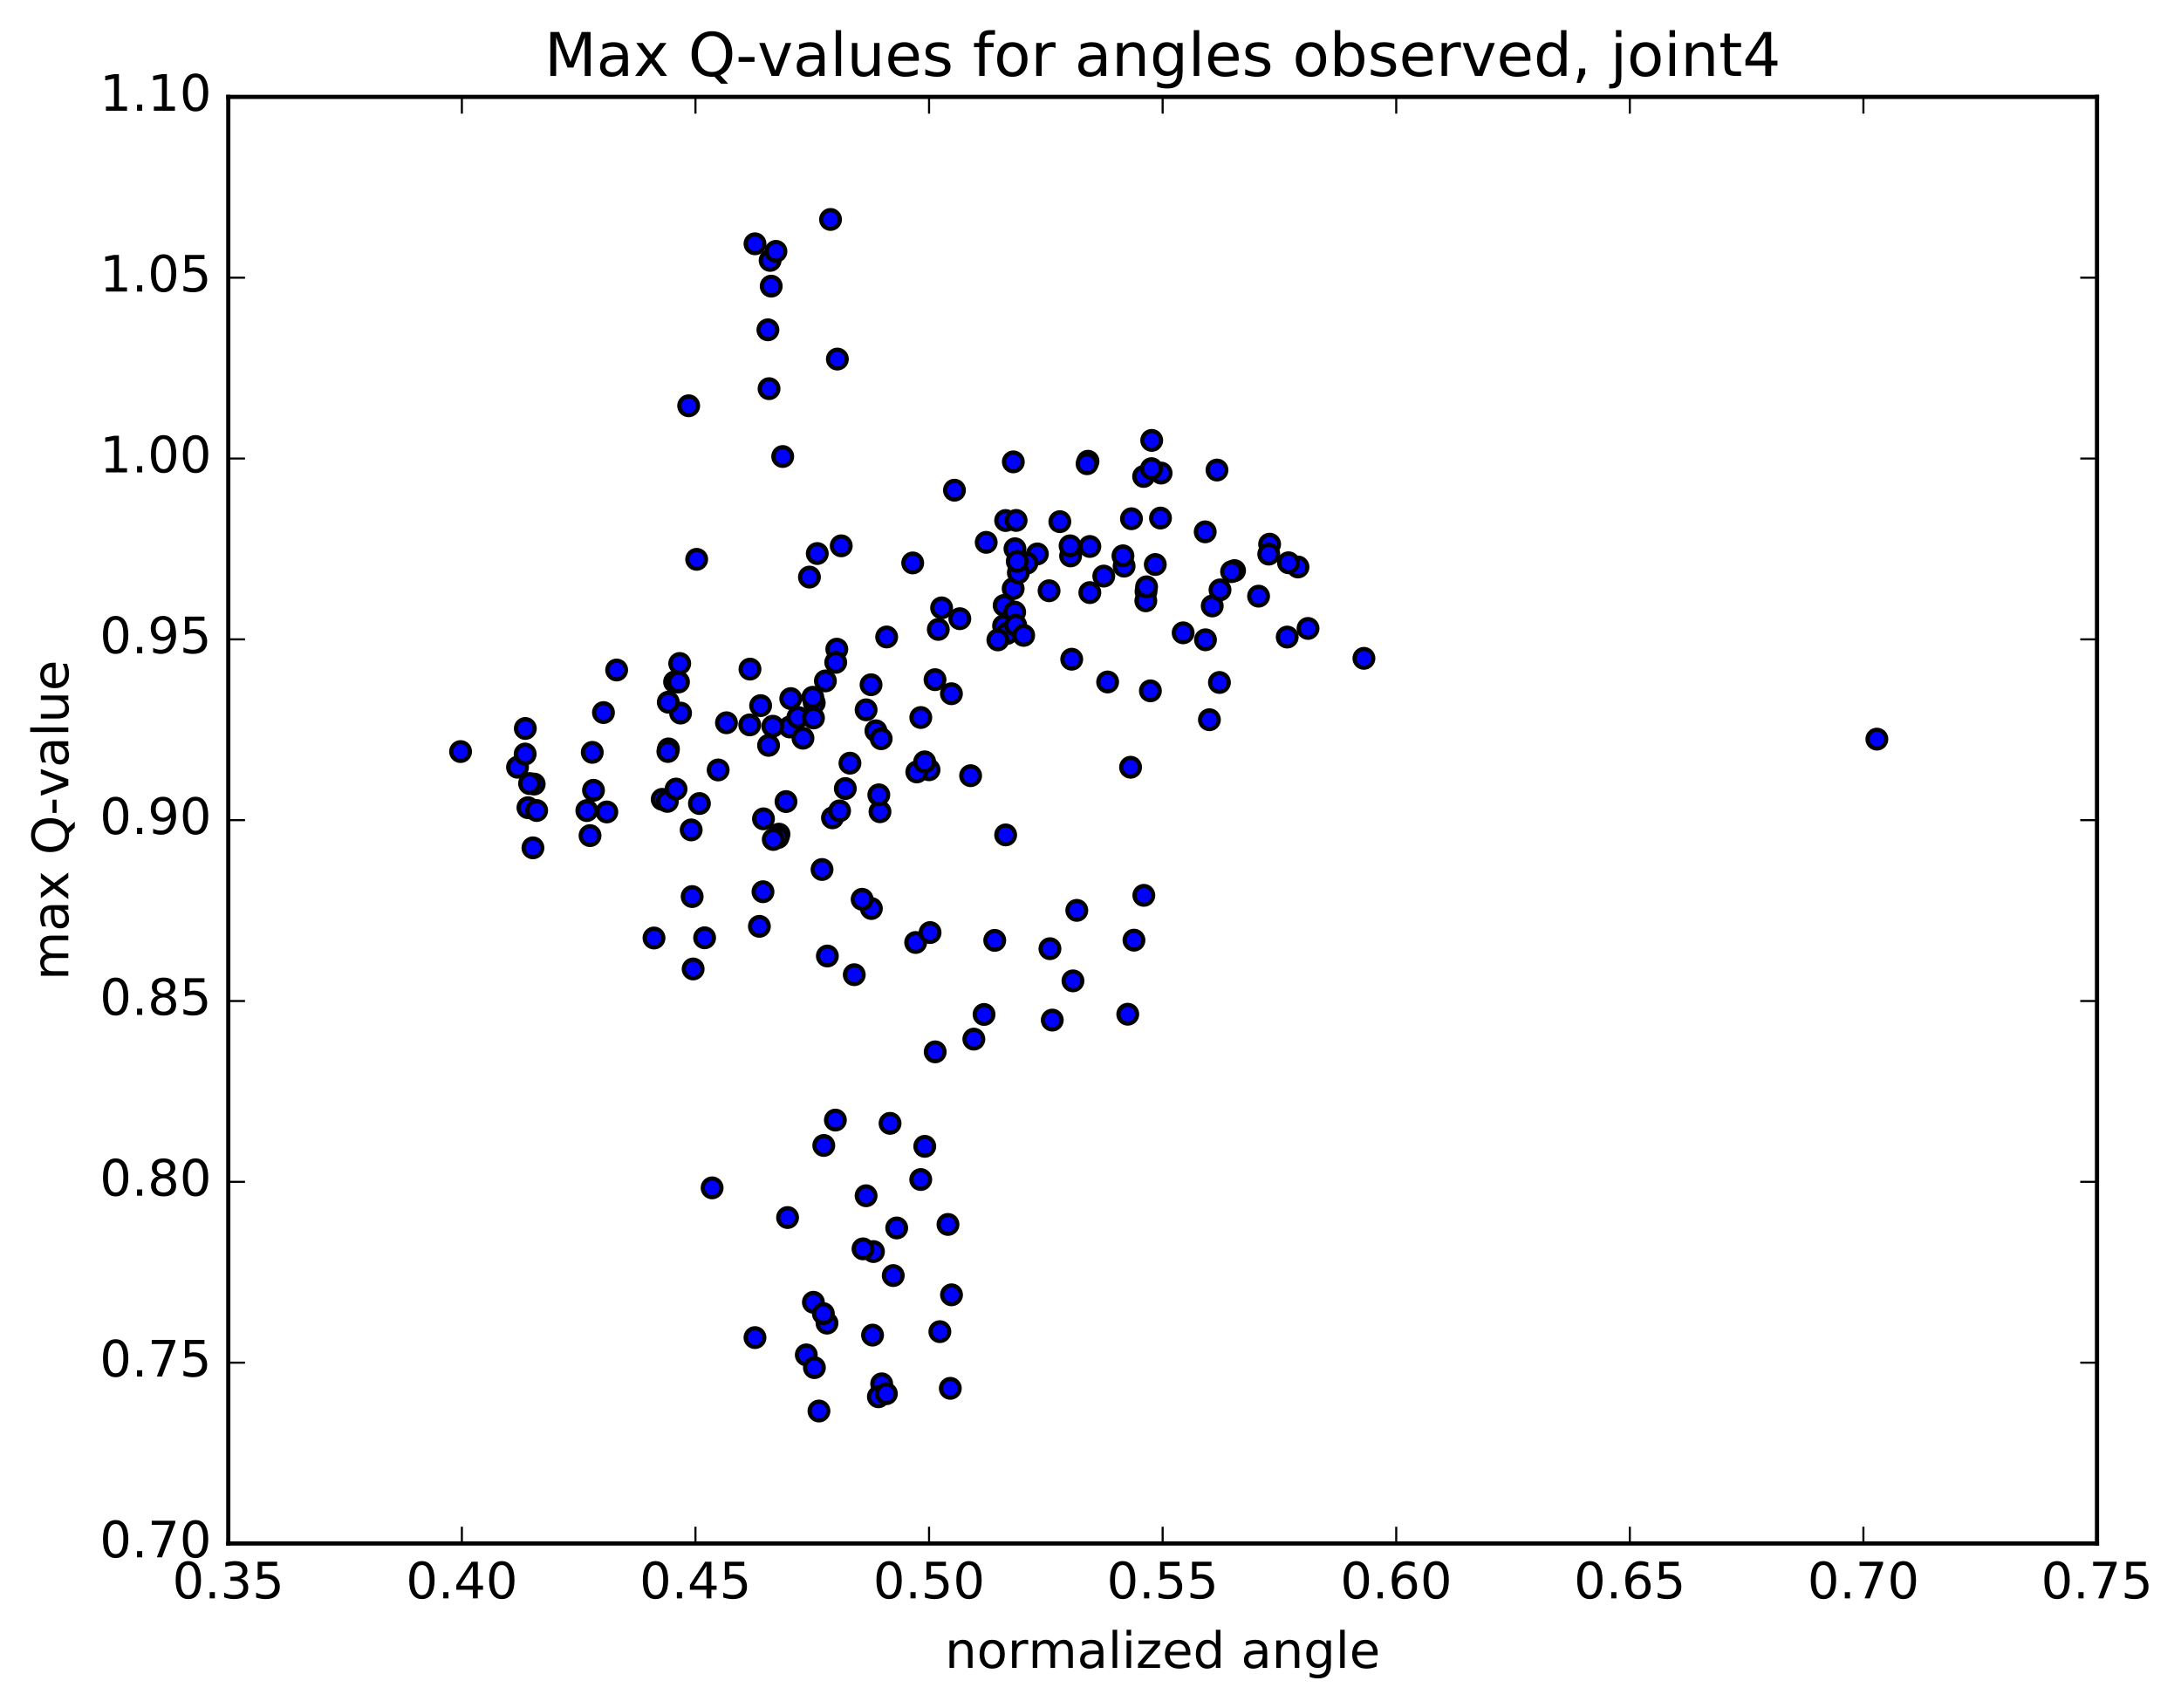 <?xml version="1.0" encoding="utf-8" standalone="no"?>
<!DOCTYPE svg PUBLIC "-//W3C//DTD SVG 1.1//EN"
  "http://www.w3.org/Graphics/SVG/1.1/DTD/svg11.dtd">
<!-- Created with matplotlib (http://matplotlib.org/) -->
<svg height="408pt" version="1.1" viewBox="0 0 521 408" width="521pt" xmlns="http://www.w3.org/2000/svg" xmlns:xlink="http://www.w3.org/1999/xlink">
 <defs>
  <style type="text/css">
*{stroke-linecap:butt;stroke-linejoin:round;stroke-miterlimit:100000;}
  </style>
 </defs>
 <g id="figure_1">
  <g id="patch_1">
   <path d="M 0 408.169 
L 521.492 408.169 
L 521.492 0 
L 0 0 
z
" style="fill:#ffffff;"/>
  </g>
  <g id="axes_1">
   <g id="patch_2">
    <path d="M 54.532 368.742 
L 500.933 368.742 
L 500.933 23.142 
L 54.532 23.142 
z
" style="fill:#ffffff;"/>
   </g>
   <g id="PathCollection_1">
    <defs>
     <path d="M 0 2.236 
C 0.593 2.236 1.162 2 1.581 1.581 
C 2 1.162 2.236 0.593 2.236 0 
C 2.236 -0.593 2 -1.162 1.581 -1.581 
C 1.162 -2 0.593 -2.236 0 -2.236 
C -0.593 -2.236 -1.162 -2 -1.581 -1.581 
C -2 -1.162 -2.236 -0.593 -2.236 0 
C -2.236 0.593 -2 1.162 -1.581 1.581 
C -1.162 2 -0.593 2.236 0 2.236 
z
" id="med950ad8e9" style="stroke:#000000;"/>
    </defs>
    <g clip-path="url(#p9d98bd0dd0)">
     <use style="fill:#0000ff;stroke:#000000;" x="448.35" xlink:href="#med950ad8e9" y="176.579"/>
     <use style="fill:#0000ff;stroke:#000000;" x="221.934" xlink:href="#med950ad8e9" y="183.896"/>
     <use style="fill:#0000ff;stroke:#000000;" x="224.142" xlink:href="#med950ad8e9" y="150.368"/>
     <use style="fill:#0000ff;stroke:#000000;" x="239.738" xlink:href="#med950ad8e9" y="149.507"/>
     <use style="fill:#0000ff;stroke:#000000;" x="239.866" xlink:href="#med950ad8e9" y="144.643"/>
     <use style="fill:#0000ff;stroke:#000000;" x="242.387" xlink:href="#med950ad8e9" y="146.231"/>
     <use style="fill:#0000ff;stroke:#000000;" x="256.014" xlink:href="#med950ad8e9" y="157.488"/>
     <use style="fill:#0000ff;stroke:#000000;" x="240.543" xlink:href="#med950ad8e9" y="151.347"/>
     <use style="fill:#0000ff;stroke:#000000;" x="238.375" xlink:href="#med950ad8e9" y="152.873"/>
     <use style="fill:#0000ff;stroke:#000000;" x="224.932" xlink:href="#med950ad8e9" y="145.22"/>
     <use style="fill:#0000ff;stroke:#000000;" x="242.631" xlink:href="#med950ad8e9" y="149.356"/>
     <use style="fill:#0000ff;stroke:#000000;" x="260.343" xlink:href="#med950ad8e9" y="141.571"/>
     <use style="fill:#0000ff;stroke:#000000;" x="273.763" xlink:href="#med950ad8e9" y="141.296"/>
     <use style="fill:#0000ff;stroke:#000000;" x="260.342" xlink:href="#med950ad8e9" y="130.552"/>
     <use style="fill:#0000ff;stroke:#000000;" x="273.714" xlink:href="#med950ad8e9" y="143.537"/>
     <use style="fill:#0000ff;stroke:#000000;" x="255.745" xlink:href="#med950ad8e9" y="132.813"/>
     <use style="fill:#0000ff;stroke:#000000;" x="240.228" xlink:href="#med950ad8e9" y="124.354"/>
     <use style="fill:#0000ff;stroke:#000000;" x="242.456" xlink:href="#med950ad8e9" y="131.097"/>
     <use style="fill:#0000ff;stroke:#000000;" x="255.625" xlink:href="#med950ad8e9" y="130.399"/>
     <use style="fill:#0000ff;stroke:#000000;" x="242.066" xlink:href="#med950ad8e9" y="110.34"/>
     <use style="fill:#0000ff;stroke:#000000;" x="259.897" xlink:href="#med950ad8e9" y="110.191"/>
     <use style="fill:#0000ff;stroke:#000000;" x="273.189" xlink:href="#med950ad8e9" y="113.823"/>
     <use style="fill:#0000ff;stroke:#000000;" x="259.677" xlink:href="#med950ad8e9" y="110.789"/>
     <use style="fill:#0000ff;stroke:#000000;" x="277.369" xlink:href="#med950ad8e9" y="113.021"/>
     <use style="fill:#0000ff;stroke:#000000;" x="290.716" xlink:href="#med950ad8e9" y="112.293"/>
     <use style="fill:#0000ff;stroke:#000000;" x="275.123" xlink:href="#med950ad8e9" y="105.211"/>
     <use style="fill:#0000ff;stroke:#000000;" x="275.068" xlink:href="#med950ad8e9" y="111.959"/>
     <use style="fill:#0000ff;stroke:#000000;" x="277.217" xlink:href="#med950ad8e9" y="123.764"/>
     <use style="fill:#0000ff;stroke:#000000;" x="294.91" xlink:href="#med950ad8e9" y="136.319"/>
     <use style="fill:#0000ff;stroke:#000000;" x="312.46" xlink:href="#med950ad8e9" y="150.136"/>
     <use style="fill:#0000ff;stroke:#000000;" x="325.815" xlink:href="#med950ad8e9" y="157.28"/>
     <use style="fill:#0000ff;stroke:#000000;" x="310.063" xlink:href="#med950ad8e9" y="135.453"/>
     <use style="fill:#0000ff;stroke:#000000;" x="307.8" xlink:href="#med950ad8e9" y="134.448"/>
     <use style="fill:#0000ff;stroke:#000000;" x="294.207" xlink:href="#med950ad8e9" y="136.565"/>
     <use style="fill:#0000ff;stroke:#000000;" x="307.49" xlink:href="#med950ad8e9" y="152.194"/>
     <use style="fill:#0000ff;stroke:#000000;" x="289.581" xlink:href="#med950ad8e9" y="144.766"/>
     <use style="fill:#0000ff;stroke:#000000;" x="273.896" xlink:href="#med950ad8e9" y="140.189"/>
     <use style="fill:#0000ff;stroke:#000000;" x="275.974" xlink:href="#med950ad8e9" y="134.861"/>
     <use style="fill:#0000ff;stroke:#000000;" x="291.439" xlink:href="#med950ad8e9" y="140.928"/>
     <use style="fill:#0000ff;stroke:#000000;" x="291.302" xlink:href="#med950ad8e9" y="163.042"/>
     <use style="fill:#0000ff;stroke:#000000;" x="288.907" xlink:href="#med950ad8e9" y="171.944"/>
     <use style="fill:#0000ff;stroke:#000000;" x="273.24" xlink:href="#med950ad8e9" y="213.902"/>
     <use style="fill:#0000ff;stroke:#000000;" x="270.882" xlink:href="#med950ad8e9" y="224.61"/>
     <use style="fill:#0000ff;stroke:#000000;" x="257.227" xlink:href="#med950ad8e9" y="217.489"/>
     <use style="fill:#0000ff;stroke:#000000;" x="274.807" xlink:href="#med950ad8e9" y="165.044"/>
     <use style="fill:#0000ff;stroke:#000000;" x="287.967" xlink:href="#med950ad8e9" y="152.847"/>
     <use style="fill:#0000ff;stroke:#000000;" x="270.075" xlink:href="#med950ad8e9" y="183.297"/>
     <use style="fill:#0000ff;stroke:#000000;" x="256.311" xlink:href="#med950ad8e9" y="234.33"/>
     <use style="fill:#0000ff;stroke:#000000;" x="269.4" xlink:href="#med950ad8e9" y="242.301"/>
     <use style="fill:#0000ff;stroke:#000000;" x="251.367" xlink:href="#med950ad8e9" y="243.701"/>
     <use style="fill:#0000ff;stroke:#000000;" x="237.624" xlink:href="#med950ad8e9" y="224.659"/>
     <use style="fill:#0000ff;stroke:#000000;" x="250.81" xlink:href="#med950ad8e9" y="226.647"/>
     <use style="fill:#0000ff;stroke:#000000;" x="235.072" xlink:href="#med950ad8e9" y="242.357"/>
     <use style="fill:#0000ff;stroke:#000000;" x="232.634" xlink:href="#med950ad8e9" y="248.25"/>
     <use style="fill:#0000ff;stroke:#000000;" x="218.735" xlink:href="#med950ad8e9" y="225.164"/>
     <use style="fill:#0000ff;stroke:#000000;" x="231.861" xlink:href="#med950ad8e9" y="185.313"/>
     <use style="fill:#0000ff;stroke:#000000;" x="218.027" xlink:href="#med950ad8e9" y="134.487"/>
     <use style="fill:#0000ff;stroke:#000000;" x="235.586" xlink:href="#med950ad8e9" y="129.567"/>
     <use style="fill:#0000ff;stroke:#000000;" x="253.176" xlink:href="#med950ad8e9" y="124.625"/>
     <use style="fill:#0000ff;stroke:#000000;" x="268.53" xlink:href="#med950ad8e9" y="135.253"/>
     <use style="fill:#0000ff;stroke:#000000;" x="268.255" xlink:href="#med950ad8e9" y="132.785"/>
     <use style="fill:#0000ff;stroke:#000000;" x="270.285" xlink:href="#med950ad8e9" y="123.928"/>
     <use style="fill:#0000ff;stroke:#000000;" x="287.902" xlink:href="#med950ad8e9" y="127.058"/>
     <use style="fill:#0000ff;stroke:#000000;" x="303.289" xlink:href="#med950ad8e9" y="130.003"/>
     <use style="fill:#0000ff;stroke:#000000;" x="303.081" xlink:href="#med950ad8e9" y="132.38"/>
     <use style="fill:#0000ff;stroke:#000000;" x="300.651" xlink:href="#med950ad8e9" y="142.425"/>
     <use style="fill:#0000ff;stroke:#000000;" x="282.633" xlink:href="#med950ad8e9" y="151.184"/>
     <use style="fill:#0000ff;stroke:#000000;" x="264.595" xlink:href="#med950ad8e9" y="162.925"/>
     <use style="fill:#0000ff;stroke:#000000;" x="250.604" xlink:href="#med950ad8e9" y="141.132"/>
     <use style="fill:#0000ff;stroke:#000000;" x="263.672" xlink:href="#med950ad8e9" y="137.628"/>
     <use style="fill:#0000ff;stroke:#000000;" x="247.81" xlink:href="#med950ad8e9" y="132.334"/>
     <use style="fill:#0000ff;stroke:#000000;" x="245.318" xlink:href="#med950ad8e9" y="134.531"/>
     <use style="fill:#0000ff;stroke:#000000;" x="227.278" xlink:href="#med950ad8e9" y="165.733"/>
     <use style="fill:#0000ff;stroke:#000000;" x="209.237" xlink:href="#med950ad8e9" y="174.591"/>
     <use style="fill:#0000ff;stroke:#000000;" x="193.36" xlink:href="#med950ad8e9" y="137.865"/>
     <use style="fill:#0000ff;stroke:#000000;" x="195.231" xlink:href="#med950ad8e9" y="132.242"/>
     <use style="fill:#0000ff;stroke:#000000;" x="210.498" xlink:href="#med950ad8e9" y="176.483"/>
     <use style="fill:#0000ff;stroke:#000000;" x="210.212" xlink:href="#med950ad8e9" y="193.925"/>
     <use style="fill:#0000ff;stroke:#000000;" x="209.93" xlink:href="#med950ad8e9" y="189.889"/>
     <use style="fill:#0000ff;stroke:#000000;" x="211.808" xlink:href="#med950ad8e9" y="152.173"/>
     <use style="fill:#0000ff;stroke:#000000;" x="229.287" xlink:href="#med950ad8e9" y="147.807"/>
     <use style="fill:#0000ff;stroke:#000000;" x="244.54" xlink:href="#med950ad8e9" y="151.798"/>
     <use style="fill:#0000ff;stroke:#000000;" x="242.027" xlink:href="#med950ad8e9" y="140.626"/>
     <use style="fill:#0000ff;stroke:#000000;" x="228.004" xlink:href="#med950ad8e9" y="117.111"/>
     <use style="fill:#0000ff;stroke:#000000;" x="243.268" xlink:href="#med950ad8e9" y="136.84"/>
     <use style="fill:#0000ff;stroke:#000000;" x="243.002" xlink:href="#med950ad8e9" y="134.108"/>
     <use style="fill:#0000ff;stroke:#000000;" x="242.73" xlink:href="#med950ad8e9" y="124.33"/>
     <use style="fill:#0000ff;stroke:#000000;" x="240.232" xlink:href="#med950ad8e9" y="199.461"/>
     <use style="fill:#0000ff;stroke:#000000;" x="222.177" xlink:href="#med950ad8e9" y="222.793"/>
     <use style="fill:#0000ff;stroke:#000000;" x="208.155" xlink:href="#med950ad8e9" y="217.048"/>
     <use style="fill:#0000ff;stroke:#000000;" x="223.4" xlink:href="#med950ad8e9" y="251.293"/>
     <use style="fill:#0000ff;stroke:#000000;" x="220.909" xlink:href="#med950ad8e9" y="273.862"/>
     <use style="fill:#0000ff;stroke:#000000;" x="206.893" xlink:href="#med950ad8e9" y="285.672"/>
     <use style="fill:#0000ff;stroke:#000000;" x="219.946" xlink:href="#med950ad8e9" y="281.79"/>
     <use style="fill:#0000ff;stroke:#000000;" x="204.066" xlink:href="#med950ad8e9" y="232.859"/>
     <use style="fill:#0000ff;stroke:#000000;" x="205.95" xlink:href="#med950ad8e9" y="214.845"/>
     <use style="fill:#0000ff;stroke:#000000;" x="219.004" xlink:href="#med950ad8e9" y="184.419"/>
     <use style="fill:#0000ff;stroke:#000000;" x="200.958" xlink:href="#med950ad8e9" y="130.401"/>
     <use style="fill:#0000ff;stroke:#000000;" x="186.975" xlink:href="#med950ad8e9" y="109.063"/>
     <use style="fill:#0000ff;stroke:#000000;" x="200.033" xlink:href="#med950ad8e9" y="85.783"/>
     <use style="fill:#0000ff;stroke:#000000;" x="184.228" xlink:href="#med950ad8e9" y="68.363"/>
     <use style="fill:#0000ff;stroke:#000000;" x="183.971" xlink:href="#med950ad8e9" y="62.21"/>
     <use style="fill:#0000ff;stroke:#000000;" x="183.714" xlink:href="#med950ad8e9" y="92.856"/>
     <use style="fill:#0000ff;stroke:#000000;" x="183.441" xlink:href="#med950ad8e9" y="78.792"/>
     <use style="fill:#0000ff;stroke:#000000;" x="185.357" xlink:href="#med950ad8e9" y="60.051"/>
     <use style="fill:#0000ff;stroke:#000000;" x="198.399" xlink:href="#med950ad8e9" y="52.429"/>
     <use style="fill:#0000ff;stroke:#000000;" x="180.355" xlink:href="#med950ad8e9" y="58.242"/>
     <use style="fill:#0000ff;stroke:#000000;" x="164.51" xlink:href="#med950ad8e9" y="96.94"/>
     <use style="fill:#0000ff;stroke:#000000;" x="166.426" xlink:href="#med950ad8e9" y="133.624"/>
     <use style="fill:#0000ff;stroke:#000000;" x="181.698" xlink:href="#med950ad8e9" y="168.577"/>
     <use style="fill:#0000ff;stroke:#000000;" x="183.597" xlink:href="#med950ad8e9" y="178.069"/>
     <use style="fill:#0000ff;stroke:#000000;" x="198.862" xlink:href="#med950ad8e9" y="195.385"/>
     <use style="fill:#0000ff;stroke:#000000;" x="196.37" xlink:href="#med950ad8e9" y="207.725"/>
     <use style="fill:#0000ff;stroke:#000000;" x="182.38" xlink:href="#med950ad8e9" y="195.623"/>
     <use style="fill:#0000ff;stroke:#000000;" x="197.642" xlink:href="#med950ad8e9" y="228.395"/>
     <use style="fill:#0000ff;stroke:#000000;" x="199.558" xlink:href="#med950ad8e9" y="267.593"/>
     <use style="fill:#0000ff;stroke:#000000;" x="212.618" xlink:href="#med950ad8e9" y="268.372"/>
     <use style="fill:#0000ff;stroke:#000000;" x="196.785" xlink:href="#med950ad8e9" y="273.652"/>
     <use style="fill:#0000ff;stroke:#000000;" x="194.304" xlink:href="#med950ad8e9" y="311.119"/>
     <use style="fill:#0000ff;stroke:#000000;" x="180.354" xlink:href="#med950ad8e9" y="319.557"/>
     <use style="fill:#0000ff;stroke:#000000;" x="195.634" xlink:href="#med950ad8e9" y="337.096"/>
     <use style="fill:#0000ff;stroke:#000000;" x="197.553" xlink:href="#med950ad8e9" y="316.1"/>
     <use style="fill:#0000ff;stroke:#000000;" x="210.616" xlink:href="#med950ad8e9" y="330.599"/>
     <use style="fill:#0000ff;stroke:#000000;" x="196.687" xlink:href="#med950ad8e9" y="313.827"/>
     <use style="fill:#0000ff;stroke:#000000;" x="214.207" xlink:href="#med950ad8e9" y="293.362"/>
     <use style="fill:#0000ff;stroke:#000000;" x="227.301" xlink:href="#med950ad8e9" y="309.336"/>
     <use style="fill:#0000ff;stroke:#000000;" x="213.38" xlink:href="#med950ad8e9" y="304.735"/>
     <use style="fill:#0000ff;stroke:#000000;" x="226.455" xlink:href="#med950ad8e9" y="292.522"/>
     <use style="fill:#0000ff;stroke:#000000;" x="208.435" xlink:href="#med950ad8e9" y="318.963"/>
     <use style="fill:#0000ff;stroke:#000000;" x="192.609" xlink:href="#med950ad8e9" y="323.686"/>
     <use style="fill:#0000ff;stroke:#000000;" x="194.546" xlink:href="#med950ad8e9" y="326.729"/>
     <use style="fill:#0000ff;stroke:#000000;" x="209.83" xlink:href="#med950ad8e9" y="333.69"/>
     <use style="fill:#0000ff;stroke:#000000;" x="211.741" xlink:href="#med950ad8e9" y="332.957"/>
     <use style="fill:#0000ff;stroke:#000000;" x="227.013" xlink:href="#med950ad8e9" y="331.679"/>
     <use style="fill:#0000ff;stroke:#000000;" x="224.515" xlink:href="#med950ad8e9" y="318.137"/>
     <use style="fill:#0000ff;stroke:#000000;" x="208.654" xlink:href="#med950ad8e9" y="299.003"/>
     <use style="fill:#0000ff;stroke:#000000;" x="206.156" xlink:href="#med950ad8e9" y="298.356"/>
     <use style="fill:#0000ff;stroke:#000000;" x="188.135" xlink:href="#med950ad8e9" y="290.873"/>
     <use style="fill:#0000ff;stroke:#000000;" x="170.113" xlink:href="#med950ad8e9" y="283.784"/>
     <use style="fill:#0000ff;stroke:#000000;" x="156.233" xlink:href="#med950ad8e9" y="224.092"/>
     <use style="fill:#0000ff;stroke:#000000;" x="171.554" xlink:href="#med950ad8e9" y="183.945"/>
     <use style="fill:#0000ff;stroke:#000000;" x="173.54" xlink:href="#med950ad8e9" y="172.671"/>
     <use style="fill:#0000ff;stroke:#000000;" x="188.893" xlink:href="#med950ad8e9" y="166.893"/>
     <use style="fill:#0000ff;stroke:#000000;" x="188.665" xlink:href="#med950ad8e9" y="173.68"/>
     <use style="fill:#0000ff;stroke:#000000;" x="190.592" xlink:href="#med950ad8e9" y="171.374"/>
     <use style="fill:#0000ff;stroke:#000000;" x="208.077" xlink:href="#med950ad8e9" y="163.587"/>
     <use style="fill:#0000ff;stroke:#000000;" x="223.359" xlink:href="#med950ad8e9" y="162.375"/>
     <use style="fill:#0000ff;stroke:#000000;" x="220.878" xlink:href="#med950ad8e9" y="182.007"/>
     <use style="fill:#0000ff;stroke:#000000;" x="206.896" xlink:href="#med950ad8e9" y="169.579"/>
     <use style="fill:#0000ff;stroke:#000000;" x="219.958" xlink:href="#med950ad8e9" y="171.416"/>
     <use style="fill:#0000ff;stroke:#000000;" x="201.932" xlink:href="#med950ad8e9" y="188.387"/>
     <use style="fill:#0000ff;stroke:#000000;" x="186.088" xlink:href="#med950ad8e9" y="199.286"/>
     <use style="fill:#0000ff;stroke:#000000;" x="185.837" xlink:href="#med950ad8e9" y="200.092"/>
     <use style="fill:#0000ff;stroke:#000000;" x="187.759" xlink:href="#med950ad8e9" y="191.499"/>
     <use style="fill:#0000ff;stroke:#000000;" x="203.038" xlink:href="#med950ad8e9" y="182.323"/>
     <use style="fill:#0000ff;stroke:#000000;" x="200.561" xlink:href="#med950ad8e9" y="193.723"/>
     <use style="fill:#0000ff;stroke:#000000;" x="184.719" xlink:href="#med950ad8e9" y="200.551"/>
     <use style="fill:#0000ff;stroke:#000000;" x="182.264" xlink:href="#med950ad8e9" y="213.038"/>
     <use style="fill:#0000ff;stroke:#000000;" x="168.32" xlink:href="#med950ad8e9" y="224.042"/>
     <use style="fill:#0000ff;stroke:#000000;" x="181.404" xlink:href="#med950ad8e9" y="221.307"/>
     <use style="fill:#0000ff;stroke:#000000;" x="165.581" xlink:href="#med950ad8e9" y="231.488"/>
     <use style="fill:#0000ff;stroke:#000000;" x="165.345" xlink:href="#med950ad8e9" y="214.191"/>
     <use style="fill:#0000ff;stroke:#000000;" x="165.109" xlink:href="#med950ad8e9" y="198.27"/>
     <use style="fill:#0000ff;stroke:#000000;" x="167.08" xlink:href="#med950ad8e9" y="191.968"/>
     <use style="fill:#0000ff;stroke:#000000;" x="184.607" xlink:href="#med950ad8e9" y="173.501"/>
     <use style="fill:#0000ff;stroke:#000000;" x="199.899" xlink:href="#med950ad8e9" y="155.09"/>
     <use style="fill:#0000ff;stroke:#000000;" x="199.64" xlink:href="#med950ad8e9" y="158.242"/>
     <use style="fill:#0000ff;stroke:#000000;" x="197.169" xlink:href="#med950ad8e9" y="162.678"/>
     <use style="fill:#0000ff;stroke:#000000;" x="179.155" xlink:href="#med950ad8e9" y="159.853"/>
     <use style="fill:#0000ff;stroke:#000000;" x="161.146" xlink:href="#med950ad8e9" y="162.914"/>
     <use style="fill:#0000ff;stroke:#000000;" x="147.306" xlink:href="#med950ad8e9" y="160.067"/>
     <use style="fill:#0000ff;stroke:#000000;" x="162.574" xlink:href="#med950ad8e9" y="170.358"/>
     <use style="fill:#0000ff;stroke:#000000;" x="162.372" xlink:href="#med950ad8e9" y="158.506"/>
     <use style="fill:#0000ff;stroke:#000000;" x="162.079" xlink:href="#med950ad8e9" y="162.933"/>
     <use style="fill:#0000ff;stroke:#000000;" x="159.681" xlink:href="#med950ad8e9" y="178.92"/>
     <use style="fill:#0000ff;stroke:#000000;" x="141.775" xlink:href="#med950ad8e9" y="188.805"/>
     <use style="fill:#0000ff;stroke:#000000;" x="126.116" xlink:href="#med950ad8e9" y="192.957"/>
     <use style="fill:#0000ff;stroke:#000000;" x="128.199" xlink:href="#med950ad8e9" y="193.635"/>
     <use style="fill:#0000ff;stroke:#000000;" x="141.485" xlink:href="#med950ad8e9" y="179.741"/>
     <use style="fill:#0000ff;stroke:#000000;" x="123.628" xlink:href="#med950ad8e9" y="183.296"/>
     <use style="fill:#0000ff;stroke:#000000;" x="110.022" xlink:href="#med950ad8e9" y="179.552"/>
     <use style="fill:#0000ff;stroke:#000000;" x="125.49" xlink:href="#med950ad8e9" y="174.032"/>
     <use style="fill:#0000ff;stroke:#000000;" x="125.452" xlink:href="#med950ad8e9" y="180.141"/>
     <use style="fill:#0000ff;stroke:#000000;" x="127.608" xlink:href="#med950ad8e9" y="187.316"/>
     <use style="fill:#0000ff;stroke:#000000;" x="140.95" xlink:href="#med950ad8e9" y="199.631"/>
     <use style="fill:#0000ff;stroke:#000000;" x="127.311" xlink:href="#med950ad8e9" y="202.551"/>
     <use style="fill:#0000ff;stroke:#000000;" x="144.96" xlink:href="#med950ad8e9" y="193.977"/>
     <use style="fill:#0000ff;stroke:#000000;" x="158.187" xlink:href="#med950ad8e9" y="190.961"/>
     <use style="fill:#0000ff;stroke:#000000;" x="140.183" xlink:href="#med950ad8e9" y="193.65"/>
     <use style="fill:#0000ff;stroke:#000000;" x="126.504" xlink:href="#med950ad8e9" y="187.194"/>
     <use style="fill:#0000ff;stroke:#000000;" x="144.155" xlink:href="#med950ad8e9" y="170.237"/>
     <use style="fill:#0000ff;stroke:#000000;" x="159.641" xlink:href="#med950ad8e9" y="167.756"/>
     <use style="fill:#0000ff;stroke:#000000;" x="159.544" xlink:href="#med950ad8e9" y="179.538"/>
     <use style="fill:#0000ff;stroke:#000000;" x="159.421" xlink:href="#med950ad8e9" y="191.452"/>
     <use style="fill:#0000ff;stroke:#000000;" x="161.496" xlink:href="#med950ad8e9" y="188.511"/>
     <use style="fill:#0000ff;stroke:#000000;" x="179.099" xlink:href="#med950ad8e9" y="173.18"/>
     <use style="fill:#0000ff;stroke:#000000;" x="194.507" xlink:href="#med950ad8e9" y="167.909"/>
     <use style="fill:#0000ff;stroke:#000000;" x="194.322" xlink:href="#med950ad8e9" y="171.525"/>
     <use style="fill:#0000ff;stroke:#000000;" x="194.163" xlink:href="#med950ad8e9" y="166.579"/>
     <use style="fill:#0000ff;stroke:#000000;" x="191.814" xlink:href="#med950ad8e9" y="176.356"/>
    </g>
   </g>
   <g id="patch_3">
    <path d="M 500.933 368.742 
L 500.933 23.142 
" style="fill:none;stroke:#000000;stroke-linecap:square;stroke-linejoin:miter;"/>
   </g>
   <g id="patch_4">
    <path d="M 54.532 368.742 
L 54.532 23.142 
" style="fill:none;stroke:#000000;stroke-linecap:square;stroke-linejoin:miter;"/>
   </g>
   <g id="patch_5">
    <path d="M 54.532 368.742 
L 500.933 368.742 
" style="fill:none;stroke:#000000;stroke-linecap:square;stroke-linejoin:miter;"/>
   </g>
   <g id="patch_6">
    <path d="M 54.532 23.142 
L 500.933 23.142 
" style="fill:none;stroke:#000000;stroke-linecap:square;stroke-linejoin:miter;"/>
   </g>
   <g id="matplotlib.axis_1">
    <g id="xtick_1">
     <g id="line2d_1">
      <defs>
       <path d="M 0 0 
L 0 -4 
" id="me1b57982c1" style="stroke:#000000;stroke-width:0.5;"/>
      </defs>
      <g>
       <use style="stroke:#000000;stroke-width:0.5;" x="54.532" xlink:href="#me1b57982c1" y="368.742"/>
      </g>
     </g>
     <g id="line2d_2">
      <defs>
       <path d="M 0 0 
L 0 4 
" id="m0a08b65f7c" style="stroke:#000000;stroke-width:0.5;"/>
      </defs>
      <g>
       <use style="stroke:#000000;stroke-width:0.5;" x="54.532" xlink:href="#m0a08b65f7c" y="23.142"/>
      </g>
     </g>
     <g id="text_1">
      <!-- 0.35 -->
      <defs>
       <path d="M 10.797 72.906 
L 49.516 72.906 
L 49.516 64.594 
L 19.828 64.594 
L 19.828 46.734 
Q 21.969 47.469 24.109 47.828 
Q 26.266 48.188 28.422 48.188 
Q 40.625 48.188 47.75 41.5 
Q 54.891 34.812 54.891 23.391 
Q 54.891 11.625 47.562 5.094 
Q 40.234 -1.422 26.906 -1.422 
Q 22.312 -1.422 17.547 -0.641 
Q 12.797 0.141 7.719 1.703 
L 7.719 11.625 
Q 12.109 9.234 16.797 8.062 
Q 21.484 6.891 26.703 6.891 
Q 35.156 6.891 40.078 11.328 
Q 45.016 15.766 45.016 23.391 
Q 45.016 31 40.078 35.438 
Q 35.156 39.891 26.703 39.891 
Q 22.75 39.891 18.812 39.016 
Q 14.891 38.141 10.797 36.281 
z
" id="BitstreamVeraSans-Roman-35"/>
       <path d="M 10.688 12.406 
L 21 12.406 
L 21 0 
L 10.688 0 
z
" id="BitstreamVeraSans-Roman-2e"/>
       <path d="M 31.781 66.406 
Q 24.172 66.406 20.328 58.906 
Q 16.5 51.422 16.5 36.375 
Q 16.5 21.391 20.328 13.891 
Q 24.172 6.391 31.781 6.391 
Q 39.453 6.391 43.281 13.891 
Q 47.125 21.391 47.125 36.375 
Q 47.125 51.422 43.281 58.906 
Q 39.453 66.406 31.781 66.406 
M 31.781 74.219 
Q 44.047 74.219 50.516 64.516 
Q 56.984 54.828 56.984 36.375 
Q 56.984 17.969 50.516 8.266 
Q 44.047 -1.422 31.781 -1.422 
Q 19.531 -1.422 13.062 8.266 
Q 6.594 17.969 6.594 36.375 
Q 6.594 54.828 13.062 64.516 
Q 19.531 74.219 31.781 74.219 
" id="BitstreamVeraSans-Roman-30"/>
       <path d="M 40.578 39.312 
Q 47.656 37.797 51.625 33 
Q 55.609 28.219 55.609 21.188 
Q 55.609 10.406 48.188 4.484 
Q 40.766 -1.422 27.094 -1.422 
Q 22.516 -1.422 17.656 -0.516 
Q 12.797 0.391 7.625 2.203 
L 7.625 11.719 
Q 11.719 9.328 16.594 8.109 
Q 21.484 6.891 26.812 6.891 
Q 36.078 6.891 40.938 10.547 
Q 45.797 14.203 45.797 21.188 
Q 45.797 27.641 41.281 31.266 
Q 36.766 34.906 28.719 34.906 
L 20.219 34.906 
L 20.219 43.016 
L 29.109 43.016 
Q 36.375 43.016 40.234 45.922 
Q 44.094 48.828 44.094 54.297 
Q 44.094 59.906 40.109 62.906 
Q 36.141 65.922 28.719 65.922 
Q 24.656 65.922 20.016 65.031 
Q 15.375 64.156 9.812 62.312 
L 9.812 71.094 
Q 15.438 72.656 20.344 73.438 
Q 25.25 74.219 29.594 74.219 
Q 40.828 74.219 47.359 69.109 
Q 53.906 64.016 53.906 55.328 
Q 53.906 49.266 50.438 45.094 
Q 46.969 40.922 40.578 39.312 
" id="BitstreamVeraSans-Roman-33"/>
      </defs>
      <g transform="translate(41.173 381.86)scale(0.12 -0.12)">
       <use xlink:href="#BitstreamVeraSans-Roman-30"/>
       <use x="63.623" xlink:href="#BitstreamVeraSans-Roman-2e"/>
       <use x="95.41" xlink:href="#BitstreamVeraSans-Roman-33"/>
       <use x="159.033" xlink:href="#BitstreamVeraSans-Roman-35"/>
      </g>
     </g>
    </g>
    <g id="xtick_2">
     <g id="line2d_3">
      <g>
       <use style="stroke:#000000;stroke-width:0.5;" x="110.332" xlink:href="#me1b57982c1" y="368.742"/>
      </g>
     </g>
     <g id="line2d_4">
      <g>
       <use style="stroke:#000000;stroke-width:0.5;" x="110.332" xlink:href="#m0a08b65f7c" y="23.142"/>
      </g>
     </g>
     <g id="text_2">
      <!-- 0.40 -->
      <defs>
       <path d="M 37.797 64.312 
L 12.891 25.391 
L 37.797 25.391 
z
M 35.203 72.906 
L 47.609 72.906 
L 47.609 25.391 
L 58.016 25.391 
L 58.016 17.188 
L 47.609 17.188 
L 47.609 0 
L 37.797 0 
L 37.797 17.188 
L 4.891 17.188 
L 4.891 26.703 
z
" id="BitstreamVeraSans-Roman-34"/>
      </defs>
      <g transform="translate(96.973 381.86)scale(0.12 -0.12)">
       <use xlink:href="#BitstreamVeraSans-Roman-30"/>
       <use x="63.623" xlink:href="#BitstreamVeraSans-Roman-2e"/>
       <use x="95.41" xlink:href="#BitstreamVeraSans-Roman-34"/>
       <use x="159.033" xlink:href="#BitstreamVeraSans-Roman-30"/>
      </g>
     </g>
    </g>
    <g id="xtick_3">
     <g id="line2d_5">
      <g>
       <use style="stroke:#000000;stroke-width:0.5;" x="166.132" xlink:href="#me1b57982c1" y="368.742"/>
      </g>
     </g>
     <g id="line2d_6">
      <g>
       <use style="stroke:#000000;stroke-width:0.5;" x="166.132" xlink:href="#m0a08b65f7c" y="23.142"/>
      </g>
     </g>
     <g id="text_3">
      <!-- 0.45 -->
      <g transform="translate(152.773 381.86)scale(0.12 -0.12)">
       <use xlink:href="#BitstreamVeraSans-Roman-30"/>
       <use x="63.623" xlink:href="#BitstreamVeraSans-Roman-2e"/>
       <use x="95.41" xlink:href="#BitstreamVeraSans-Roman-34"/>
       <use x="159.033" xlink:href="#BitstreamVeraSans-Roman-35"/>
      </g>
     </g>
    </g>
    <g id="xtick_4">
     <g id="line2d_7">
      <g>
       <use style="stroke:#000000;stroke-width:0.5;" x="221.933" xlink:href="#me1b57982c1" y="368.742"/>
      </g>
     </g>
     <g id="line2d_8">
      <g>
       <use style="stroke:#000000;stroke-width:0.5;" x="221.933" xlink:href="#m0a08b65f7c" y="23.142"/>
      </g>
     </g>
     <g id="text_4">
      <!-- 0.50 -->
      <g transform="translate(208.573 381.86)scale(0.12 -0.12)">
       <use xlink:href="#BitstreamVeraSans-Roman-30"/>
       <use x="63.623" xlink:href="#BitstreamVeraSans-Roman-2e"/>
       <use x="95.41" xlink:href="#BitstreamVeraSans-Roman-35"/>
       <use x="159.033" xlink:href="#BitstreamVeraSans-Roman-30"/>
      </g>
     </g>
    </g>
    <g id="xtick_5">
     <g id="line2d_9">
      <g>
       <use style="stroke:#000000;stroke-width:0.5;" x="277.733" xlink:href="#me1b57982c1" y="368.742"/>
      </g>
     </g>
     <g id="line2d_10">
      <g>
       <use style="stroke:#000000;stroke-width:0.5;" x="277.733" xlink:href="#m0a08b65f7c" y="23.142"/>
      </g>
     </g>
     <g id="text_5">
      <!-- 0.55 -->
      <g transform="translate(264.373 381.86)scale(0.12 -0.12)">
       <use xlink:href="#BitstreamVeraSans-Roman-30"/>
       <use x="63.623" xlink:href="#BitstreamVeraSans-Roman-2e"/>
       <use x="95.41" xlink:href="#BitstreamVeraSans-Roman-35"/>
       <use x="159.033" xlink:href="#BitstreamVeraSans-Roman-35"/>
      </g>
     </g>
    </g>
    <g id="xtick_6">
     <g id="line2d_11">
      <g>
       <use style="stroke:#000000;stroke-width:0.5;" x="333.533" xlink:href="#me1b57982c1" y="368.742"/>
      </g>
     </g>
     <g id="line2d_12">
      <g>
       <use style="stroke:#000000;stroke-width:0.5;" x="333.533" xlink:href="#m0a08b65f7c" y="23.142"/>
      </g>
     </g>
     <g id="text_6">
      <!-- 0.60 -->
      <defs>
       <path d="M 33.016 40.375 
Q 26.375 40.375 22.484 35.828 
Q 18.609 31.297 18.609 23.391 
Q 18.609 15.531 22.484 10.953 
Q 26.375 6.391 33.016 6.391 
Q 39.656 6.391 43.531 10.953 
Q 47.406 15.531 47.406 23.391 
Q 47.406 31.297 43.531 35.828 
Q 39.656 40.375 33.016 40.375 
M 52.594 71.297 
L 52.594 62.312 
Q 48.875 64.062 45.094 64.984 
Q 41.312 65.922 37.594 65.922 
Q 27.828 65.922 22.672 59.328 
Q 17.531 52.734 16.797 39.406 
Q 19.672 43.656 24.016 45.922 
Q 28.375 48.188 33.594 48.188 
Q 44.578 48.188 50.953 41.516 
Q 57.328 34.859 57.328 23.391 
Q 57.328 12.156 50.688 5.359 
Q 44.047 -1.422 33.016 -1.422 
Q 20.359 -1.422 13.672 8.266 
Q 6.984 17.969 6.984 36.375 
Q 6.984 53.656 15.188 63.938 
Q 23.391 74.219 37.203 74.219 
Q 40.922 74.219 44.703 73.484 
Q 48.484 72.75 52.594 71.297 
" id="BitstreamVeraSans-Roman-36"/>
      </defs>
      <g transform="translate(320.173 381.86)scale(0.12 -0.12)">
       <use xlink:href="#BitstreamVeraSans-Roman-30"/>
       <use x="63.623" xlink:href="#BitstreamVeraSans-Roman-2e"/>
       <use x="95.41" xlink:href="#BitstreamVeraSans-Roman-36"/>
       <use x="159.033" xlink:href="#BitstreamVeraSans-Roman-30"/>
      </g>
     </g>
    </g>
    <g id="xtick_7">
     <g id="line2d_13">
      <g>
       <use style="stroke:#000000;stroke-width:0.5;" x="389.332" xlink:href="#me1b57982c1" y="368.742"/>
      </g>
     </g>
     <g id="line2d_14">
      <g>
       <use style="stroke:#000000;stroke-width:0.5;" x="389.332" xlink:href="#m0a08b65f7c" y="23.142"/>
      </g>
     </g>
     <g id="text_7">
      <!-- 0.65 -->
      <g transform="translate(375.973 381.86)scale(0.12 -0.12)">
       <use xlink:href="#BitstreamVeraSans-Roman-30"/>
       <use x="63.623" xlink:href="#BitstreamVeraSans-Roman-2e"/>
       <use x="95.41" xlink:href="#BitstreamVeraSans-Roman-36"/>
       <use x="159.033" xlink:href="#BitstreamVeraSans-Roman-35"/>
      </g>
     </g>
    </g>
    <g id="xtick_8">
     <g id="line2d_15">
      <g>
       <use style="stroke:#000000;stroke-width:0.5;" x="445.132" xlink:href="#me1b57982c1" y="368.742"/>
      </g>
     </g>
     <g id="line2d_16">
      <g>
       <use style="stroke:#000000;stroke-width:0.5;" x="445.132" xlink:href="#m0a08b65f7c" y="23.142"/>
      </g>
     </g>
     <g id="text_8">
      <!-- 0.70 -->
      <defs>
       <path d="M 8.203 72.906 
L 55.078 72.906 
L 55.078 68.703 
L 28.609 0 
L 18.312 0 
L 43.219 64.594 
L 8.203 64.594 
z
" id="BitstreamVeraSans-Roman-37"/>
      </defs>
      <g transform="translate(431.773 381.86)scale(0.12 -0.12)">
       <use xlink:href="#BitstreamVeraSans-Roman-30"/>
       <use x="63.623" xlink:href="#BitstreamVeraSans-Roman-2e"/>
       <use x="95.41" xlink:href="#BitstreamVeraSans-Roman-37"/>
       <use x="159.033" xlink:href="#BitstreamVeraSans-Roman-30"/>
      </g>
     </g>
    </g>
    <g id="xtick_9">
     <g id="line2d_17">
      <g>
       <use style="stroke:#000000;stroke-width:0.5;" x="500.933" xlink:href="#me1b57982c1" y="368.742"/>
      </g>
     </g>
     <g id="line2d_18">
      <g>
       <use style="stroke:#000000;stroke-width:0.5;" x="500.933" xlink:href="#m0a08b65f7c" y="23.142"/>
      </g>
     </g>
     <g id="text_9">
      <!-- 0.75 -->
      <g transform="translate(487.573 381.86)scale(0.12 -0.12)">
       <use xlink:href="#BitstreamVeraSans-Roman-30"/>
       <use x="63.623" xlink:href="#BitstreamVeraSans-Roman-2e"/>
       <use x="95.41" xlink:href="#BitstreamVeraSans-Roman-37"/>
       <use x="159.033" xlink:href="#BitstreamVeraSans-Roman-35"/>
      </g>
     </g>
    </g>
    <g id="text_10">
     <!-- normalized angle -->
     <defs>
      <path d="M 45.406 46.391 
L 45.406 75.984 
L 54.391 75.984 
L 54.391 0 
L 45.406 0 
L 45.406 8.203 
Q 42.578 3.328 38.25 0.953 
Q 33.938 -1.422 27.875 -1.422 
Q 17.969 -1.422 11.734 6.484 
Q 5.516 14.406 5.516 27.297 
Q 5.516 40.188 11.734 48.094 
Q 17.969 56 27.875 56 
Q 33.938 56 38.25 53.625 
Q 42.578 51.266 45.406 46.391 
M 14.797 27.297 
Q 14.797 17.391 18.875 11.75 
Q 22.953 6.109 30.078 6.109 
Q 37.203 6.109 41.297 11.75 
Q 45.406 17.391 45.406 27.297 
Q 45.406 37.203 41.297 42.844 
Q 37.203 48.484 30.078 48.484 
Q 22.953 48.484 18.875 42.844 
Q 14.797 37.203 14.797 27.297 
" id="BitstreamVeraSans-Roman-64"/>
      <path id="BitstreamVeraSans-Roman-20"/>
      <path d="M 52 44.188 
Q 55.375 50.25 60.062 53.125 
Q 64.75 56 71.094 56 
Q 79.641 56 84.281 50.016 
Q 88.922 44.047 88.922 33.016 
L 88.922 0 
L 79.891 0 
L 79.891 32.719 
Q 79.891 40.578 77.094 44.375 
Q 74.312 48.188 68.609 48.188 
Q 61.625 48.188 57.562 43.547 
Q 53.516 38.922 53.516 30.906 
L 53.516 0 
L 44.484 0 
L 44.484 32.719 
Q 44.484 40.625 41.703 44.406 
Q 38.922 48.188 33.109 48.188 
Q 26.219 48.188 22.156 43.531 
Q 18.109 38.875 18.109 30.906 
L 18.109 0 
L 9.078 0 
L 9.078 54.688 
L 18.109 54.688 
L 18.109 46.188 
Q 21.188 51.219 25.484 53.609 
Q 29.781 56 35.688 56 
Q 41.656 56 45.828 52.969 
Q 50 49.953 52 44.188 
" id="BitstreamVeraSans-Roman-6d"/>
      <path d="M 56.203 29.594 
L 56.203 25.203 
L 14.891 25.203 
Q 15.484 15.922 20.484 11.062 
Q 25.484 6.203 34.422 6.203 
Q 39.594 6.203 44.453 7.469 
Q 49.312 8.734 54.109 11.281 
L 54.109 2.781 
Q 49.266 0.734 44.188 -0.344 
Q 39.109 -1.422 33.891 -1.422 
Q 20.797 -1.422 13.156 6.188 
Q 5.516 13.812 5.516 26.812 
Q 5.516 40.234 12.766 48.109 
Q 20.016 56 32.328 56 
Q 43.359 56 49.781 48.891 
Q 56.203 41.797 56.203 29.594 
M 47.219 32.234 
Q 47.125 39.594 43.094 43.984 
Q 39.062 48.391 32.422 48.391 
Q 24.906 48.391 20.391 44.141 
Q 15.875 39.891 15.188 32.172 
z
" id="BitstreamVeraSans-Roman-65"/>
      <path d="M 5.516 54.688 
L 48.188 54.688 
L 48.188 46.484 
L 14.406 7.172 
L 48.188 7.172 
L 48.188 0 
L 4.297 0 
L 4.297 8.203 
L 38.094 47.516 
L 5.516 47.516 
z
" id="BitstreamVeraSans-Roman-7a"/>
      <path d="M 45.406 27.984 
Q 45.406 37.75 41.375 43.109 
Q 37.359 48.484 30.078 48.484 
Q 22.859 48.484 18.828 43.109 
Q 14.797 37.75 14.797 27.984 
Q 14.797 18.266 18.828 12.891 
Q 22.859 7.516 30.078 7.516 
Q 37.359 7.516 41.375 12.891 
Q 45.406 18.266 45.406 27.984 
M 54.391 6.781 
Q 54.391 -7.172 48.188 -13.984 
Q 42 -20.797 29.203 -20.797 
Q 24.469 -20.797 20.266 -20.094 
Q 16.062 -19.391 12.109 -17.922 
L 12.109 -9.188 
Q 16.062 -11.328 19.922 -12.344 
Q 23.781 -13.375 27.781 -13.375 
Q 36.625 -13.375 41.016 -8.766 
Q 45.406 -4.156 45.406 5.172 
L 45.406 9.625 
Q 42.625 4.781 38.281 2.391 
Q 33.938 0 27.875 0 
Q 17.828 0 11.672 7.656 
Q 5.516 15.328 5.516 27.984 
Q 5.516 40.672 11.672 48.328 
Q 17.828 56 27.875 56 
Q 33.938 56 38.281 53.609 
Q 42.625 51.219 45.406 46.391 
L 45.406 54.688 
L 54.391 54.688 
z
" id="BitstreamVeraSans-Roman-67"/>
      <path d="M 34.281 27.484 
Q 23.391 27.484 19.188 25 
Q 14.984 22.516 14.984 16.5 
Q 14.984 11.719 18.141 8.906 
Q 21.297 6.109 26.703 6.109 
Q 34.188 6.109 38.703 11.406 
Q 43.219 16.703 43.219 25.484 
L 43.219 27.484 
z
M 52.203 31.203 
L 52.203 0 
L 43.219 0 
L 43.219 8.297 
Q 40.141 3.328 35.547 0.953 
Q 30.953 -1.422 24.312 -1.422 
Q 15.922 -1.422 10.953 3.297 
Q 6 8.016 6 15.922 
Q 6 25.141 12.172 29.828 
Q 18.359 34.516 30.609 34.516 
L 43.219 34.516 
L 43.219 35.406 
Q 43.219 41.609 39.141 45 
Q 35.062 48.391 27.688 48.391 
Q 23 48.391 18.547 47.266 
Q 14.109 46.141 10.016 43.891 
L 10.016 52.203 
Q 14.938 54.109 19.578 55.047 
Q 24.219 56 28.609 56 
Q 40.484 56 46.344 49.844 
Q 52.203 43.703 52.203 31.203 
" id="BitstreamVeraSans-Roman-61"/>
      <path d="M 54.891 33.016 
L 54.891 0 
L 45.906 0 
L 45.906 32.719 
Q 45.906 40.484 42.875 44.328 
Q 39.844 48.188 33.797 48.188 
Q 26.516 48.188 22.312 43.547 
Q 18.109 38.922 18.109 30.906 
L 18.109 0 
L 9.078 0 
L 9.078 54.688 
L 18.109 54.688 
L 18.109 46.188 
Q 21.344 51.125 25.703 53.562 
Q 30.078 56 35.797 56 
Q 45.219 56 50.047 50.172 
Q 54.891 44.344 54.891 33.016 
" id="BitstreamVeraSans-Roman-6e"/>
      <path d="M 30.609 48.391 
Q 23.391 48.391 19.188 42.75 
Q 14.984 37.109 14.984 27.297 
Q 14.984 17.484 19.156 11.844 
Q 23.344 6.203 30.609 6.203 
Q 37.797 6.203 41.984 11.859 
Q 46.188 17.531 46.188 27.297 
Q 46.188 37.016 41.984 42.703 
Q 37.797 48.391 30.609 48.391 
M 30.609 56 
Q 42.328 56 49.016 48.375 
Q 55.719 40.766 55.719 27.297 
Q 55.719 13.875 49.016 6.219 
Q 42.328 -1.422 30.609 -1.422 
Q 18.844 -1.422 12.172 6.219 
Q 5.516 13.875 5.516 27.297 
Q 5.516 40.766 12.172 48.375 
Q 18.844 56 30.609 56 
" id="BitstreamVeraSans-Roman-6f"/>
      <path d="M 9.422 75.984 
L 18.406 75.984 
L 18.406 0 
L 9.422 0 
z
" id="BitstreamVeraSans-Roman-6c"/>
      <path d="M 9.422 54.688 
L 18.406 54.688 
L 18.406 0 
L 9.422 0 
z
M 9.422 75.984 
L 18.406 75.984 
L 18.406 64.594 
L 9.422 64.594 
z
" id="BitstreamVeraSans-Roman-69"/>
      <path d="M 41.109 46.297 
Q 39.594 47.172 37.812 47.578 
Q 36.031 48 33.891 48 
Q 26.266 48 22.188 43.047 
Q 18.109 38.094 18.109 28.812 
L 18.109 0 
L 9.078 0 
L 9.078 54.688 
L 18.109 54.688 
L 18.109 46.188 
Q 20.953 51.172 25.484 53.578 
Q 30.031 56 36.531 56 
Q 37.453 56 38.578 55.875 
Q 39.703 55.766 41.062 55.516 
z
" id="BitstreamVeraSans-Roman-72"/>
     </defs>
     <g transform="translate(225.734 398.474)scale(0.12 -0.12)">
      <use xlink:href="#BitstreamVeraSans-Roman-6e"/>
      <use x="63.379" xlink:href="#BitstreamVeraSans-Roman-6f"/>
      <use x="124.561" xlink:href="#BitstreamVeraSans-Roman-72"/>
      <use x="165.658" xlink:href="#BitstreamVeraSans-Roman-6d"/>
      <use x="263.07" xlink:href="#BitstreamVeraSans-Roman-61"/>
      <use x="324.35" xlink:href="#BitstreamVeraSans-Roman-6c"/>
      <use x="352.133" xlink:href="#BitstreamVeraSans-Roman-69"/>
      <use x="379.916" xlink:href="#BitstreamVeraSans-Roman-7a"/>
      <use x="432.406" xlink:href="#BitstreamVeraSans-Roman-65"/>
      <use x="493.93" xlink:href="#BitstreamVeraSans-Roman-64"/>
      <use x="557.406" xlink:href="#BitstreamVeraSans-Roman-20"/>
      <use x="589.193" xlink:href="#BitstreamVeraSans-Roman-61"/>
      <use x="650.473" xlink:href="#BitstreamVeraSans-Roman-6e"/>
      <use x="713.852" xlink:href="#BitstreamVeraSans-Roman-67"/>
      <use x="777.328" xlink:href="#BitstreamVeraSans-Roman-6c"/>
      <use x="805.111" xlink:href="#BitstreamVeraSans-Roman-65"/>
     </g>
    </g>
   </g>
   <g id="matplotlib.axis_2">
    <g id="ytick_1">
     <g id="line2d_19">
      <defs>
       <path d="M 0 0 
L 4 0 
" id="mefa3b390d9" style="stroke:#000000;stroke-width:0.5;"/>
      </defs>
      <g>
       <use style="stroke:#000000;stroke-width:0.5;" x="54.532" xlink:href="#mefa3b390d9" y="368.742"/>
      </g>
     </g>
     <g id="line2d_20">
      <defs>
       <path d="M 0 0 
L -4 0 
" id="mbf631109b2" style="stroke:#000000;stroke-width:0.5;"/>
      </defs>
      <g>
       <use style="stroke:#000000;stroke-width:0.5;" x="500.933" xlink:href="#mbf631109b2" y="368.742"/>
      </g>
     </g>
     <g id="text_11">
      <!-- 0.70 -->
      <g transform="translate(23.814 372.053)scale(0.12 -0.12)">
       <use xlink:href="#BitstreamVeraSans-Roman-30"/>
       <use x="63.623" xlink:href="#BitstreamVeraSans-Roman-2e"/>
       <use x="95.41" xlink:href="#BitstreamVeraSans-Roman-37"/>
       <use x="159.033" xlink:href="#BitstreamVeraSans-Roman-30"/>
      </g>
     </g>
    </g>
    <g id="ytick_2">
     <g id="line2d_21">
      <g>
       <use style="stroke:#000000;stroke-width:0.5;" x="54.532" xlink:href="#mefa3b390d9" y="325.542"/>
      </g>
     </g>
     <g id="line2d_22">
      <g>
       <use style="stroke:#000000;stroke-width:0.5;" x="500.933" xlink:href="#mbf631109b2" y="325.542"/>
      </g>
     </g>
     <g id="text_12">
      <!-- 0.75 -->
      <g transform="translate(23.814 328.853)scale(0.12 -0.12)">
       <use xlink:href="#BitstreamVeraSans-Roman-30"/>
       <use x="63.623" xlink:href="#BitstreamVeraSans-Roman-2e"/>
       <use x="95.41" xlink:href="#BitstreamVeraSans-Roman-37"/>
       <use x="159.033" xlink:href="#BitstreamVeraSans-Roman-35"/>
      </g>
     </g>
    </g>
    <g id="ytick_3">
     <g id="line2d_23">
      <g>
       <use style="stroke:#000000;stroke-width:0.5;" x="54.532" xlink:href="#mefa3b390d9" y="282.342"/>
      </g>
     </g>
     <g id="line2d_24">
      <g>
       <use style="stroke:#000000;stroke-width:0.5;" x="500.933" xlink:href="#mbf631109b2" y="282.342"/>
      </g>
     </g>
     <g id="text_13">
      <!-- 0.80 -->
      <defs>
       <path d="M 31.781 34.625 
Q 24.75 34.625 20.719 30.859 
Q 16.703 27.094 16.703 20.516 
Q 16.703 13.922 20.719 10.156 
Q 24.75 6.391 31.781 6.391 
Q 38.812 6.391 42.859 10.172 
Q 46.922 13.969 46.922 20.516 
Q 46.922 27.094 42.891 30.859 
Q 38.875 34.625 31.781 34.625 
M 21.922 38.812 
Q 15.578 40.375 12.031 44.719 
Q 8.5 49.078 8.5 55.328 
Q 8.5 64.062 14.719 69.141 
Q 20.953 74.219 31.781 74.219 
Q 42.672 74.219 48.875 69.141 
Q 55.078 64.062 55.078 55.328 
Q 55.078 49.078 51.531 44.719 
Q 48 40.375 41.703 38.812 
Q 48.828 37.156 52.797 32.312 
Q 56.781 27.484 56.781 20.516 
Q 56.781 9.906 50.312 4.234 
Q 43.844 -1.422 31.781 -1.422 
Q 19.734 -1.422 13.25 4.234 
Q 6.781 9.906 6.781 20.516 
Q 6.781 27.484 10.781 32.312 
Q 14.797 37.156 21.922 38.812 
M 18.312 54.391 
Q 18.312 48.734 21.844 45.562 
Q 25.391 42.391 31.781 42.391 
Q 38.141 42.391 41.719 45.562 
Q 45.312 48.734 45.312 54.391 
Q 45.312 60.062 41.719 63.234 
Q 38.141 66.406 31.781 66.406 
Q 25.391 66.406 21.844 63.234 
Q 18.312 60.062 18.312 54.391 
" id="BitstreamVeraSans-Roman-38"/>
      </defs>
      <g transform="translate(23.814 285.653)scale(0.12 -0.12)">
       <use xlink:href="#BitstreamVeraSans-Roman-30"/>
       <use x="63.623" xlink:href="#BitstreamVeraSans-Roman-2e"/>
       <use x="95.41" xlink:href="#BitstreamVeraSans-Roman-38"/>
       <use x="159.033" xlink:href="#BitstreamVeraSans-Roman-30"/>
      </g>
     </g>
    </g>
    <g id="ytick_4">
     <g id="line2d_25">
      <g>
       <use style="stroke:#000000;stroke-width:0.5;" x="54.532" xlink:href="#mefa3b390d9" y="239.142"/>
      </g>
     </g>
     <g id="line2d_26">
      <g>
       <use style="stroke:#000000;stroke-width:0.5;" x="500.933" xlink:href="#mbf631109b2" y="239.142"/>
      </g>
     </g>
     <g id="text_14">
      <!-- 0.85 -->
      <g transform="translate(23.814 242.453)scale(0.12 -0.12)">
       <use xlink:href="#BitstreamVeraSans-Roman-30"/>
       <use x="63.623" xlink:href="#BitstreamVeraSans-Roman-2e"/>
       <use x="95.41" xlink:href="#BitstreamVeraSans-Roman-38"/>
       <use x="159.033" xlink:href="#BitstreamVeraSans-Roman-35"/>
      </g>
     </g>
    </g>
    <g id="ytick_5">
     <g id="line2d_27">
      <g>
       <use style="stroke:#000000;stroke-width:0.5;" x="54.532" xlink:href="#mefa3b390d9" y="195.942"/>
      </g>
     </g>
     <g id="line2d_28">
      <g>
       <use style="stroke:#000000;stroke-width:0.5;" x="500.933" xlink:href="#mbf631109b2" y="195.942"/>
      </g>
     </g>
     <g id="text_15">
      <!-- 0.90 -->
      <defs>
       <path d="M 10.984 1.516 
L 10.984 10.5 
Q 14.703 8.734 18.5 7.812 
Q 22.312 6.891 25.984 6.891 
Q 35.75 6.891 40.891 13.453 
Q 46.047 20.016 46.781 33.406 
Q 43.953 29.203 39.594 26.953 
Q 35.25 24.703 29.984 24.703 
Q 19.047 24.703 12.672 31.312 
Q 6.297 37.938 6.297 49.422 
Q 6.297 60.641 12.938 67.422 
Q 19.578 74.219 30.609 74.219 
Q 43.266 74.219 49.922 64.516 
Q 56.594 54.828 56.594 36.375 
Q 56.594 19.141 48.406 8.859 
Q 40.234 -1.422 26.422 -1.422 
Q 22.703 -1.422 18.891 -0.688 
Q 15.094 0.047 10.984 1.516 
M 30.609 32.422 
Q 37.25 32.422 41.125 36.953 
Q 45.016 41.5 45.016 49.422 
Q 45.016 57.281 41.125 61.844 
Q 37.25 66.406 30.609 66.406 
Q 23.969 66.406 20.094 61.844 
Q 16.219 57.281 16.219 49.422 
Q 16.219 41.5 20.094 36.953 
Q 23.969 32.422 30.609 32.422 
" id="BitstreamVeraSans-Roman-39"/>
      </defs>
      <g transform="translate(23.814 199.253)scale(0.12 -0.12)">
       <use xlink:href="#BitstreamVeraSans-Roman-30"/>
       <use x="63.623" xlink:href="#BitstreamVeraSans-Roman-2e"/>
       <use x="95.41" xlink:href="#BitstreamVeraSans-Roman-39"/>
       <use x="159.033" xlink:href="#BitstreamVeraSans-Roman-30"/>
      </g>
     </g>
    </g>
    <g id="ytick_6">
     <g id="line2d_29">
      <g>
       <use style="stroke:#000000;stroke-width:0.5;" x="54.532" xlink:href="#mefa3b390d9" y="152.742"/>
      </g>
     </g>
     <g id="line2d_30">
      <g>
       <use style="stroke:#000000;stroke-width:0.5;" x="500.933" xlink:href="#mbf631109b2" y="152.742"/>
      </g>
     </g>
     <g id="text_16">
      <!-- 0.95 -->
      <g transform="translate(23.814 156.053)scale(0.12 -0.12)">
       <use xlink:href="#BitstreamVeraSans-Roman-30"/>
       <use x="63.623" xlink:href="#BitstreamVeraSans-Roman-2e"/>
       <use x="95.41" xlink:href="#BitstreamVeraSans-Roman-39"/>
       <use x="159.033" xlink:href="#BitstreamVeraSans-Roman-35"/>
      </g>
     </g>
    </g>
    <g id="ytick_7">
     <g id="line2d_31">
      <g>
       <use style="stroke:#000000;stroke-width:0.5;" x="54.532" xlink:href="#mefa3b390d9" y="109.542"/>
      </g>
     </g>
     <g id="line2d_32">
      <g>
       <use style="stroke:#000000;stroke-width:0.5;" x="500.933" xlink:href="#mbf631109b2" y="109.542"/>
      </g>
     </g>
     <g id="text_17">
      <!-- 1.00 -->
      <defs>
       <path d="M 12.406 8.297 
L 28.516 8.297 
L 28.516 63.922 
L 10.984 60.406 
L 10.984 69.391 
L 28.422 72.906 
L 38.281 72.906 
L 38.281 8.297 
L 54.391 8.297 
L 54.391 0 
L 12.406 0 
z
" id="BitstreamVeraSans-Roman-31"/>
      </defs>
      <g transform="translate(23.814 112.853)scale(0.12 -0.12)">
       <use xlink:href="#BitstreamVeraSans-Roman-31"/>
       <use x="63.623" xlink:href="#BitstreamVeraSans-Roman-2e"/>
       <use x="95.41" xlink:href="#BitstreamVeraSans-Roman-30"/>
       <use x="159.033" xlink:href="#BitstreamVeraSans-Roman-30"/>
      </g>
     </g>
    </g>
    <g id="ytick_8">
     <g id="line2d_33">
      <g>
       <use style="stroke:#000000;stroke-width:0.5;" x="54.532" xlink:href="#mefa3b390d9" y="66.342"/>
      </g>
     </g>
     <g id="line2d_34">
      <g>
       <use style="stroke:#000000;stroke-width:0.5;" x="500.933" xlink:href="#mbf631109b2" y="66.342"/>
      </g>
     </g>
     <g id="text_18">
      <!-- 1.05 -->
      <g transform="translate(23.814 69.653)scale(0.12 -0.12)">
       <use xlink:href="#BitstreamVeraSans-Roman-31"/>
       <use x="63.623" xlink:href="#BitstreamVeraSans-Roman-2e"/>
       <use x="95.41" xlink:href="#BitstreamVeraSans-Roman-30"/>
       <use x="159.033" xlink:href="#BitstreamVeraSans-Roman-35"/>
      </g>
     </g>
    </g>
    <g id="ytick_9">
     <g id="line2d_35">
      <g>
       <use style="stroke:#000000;stroke-width:0.5;" x="54.532" xlink:href="#mefa3b390d9" y="23.142"/>
      </g>
     </g>
     <g id="line2d_36">
      <g>
       <use style="stroke:#000000;stroke-width:0.5;" x="500.933" xlink:href="#mbf631109b2" y="23.142"/>
      </g>
     </g>
     <g id="text_19">
      <!-- 1.10 -->
      <g transform="translate(23.814 26.453)scale(0.12 -0.12)">
       <use xlink:href="#BitstreamVeraSans-Roman-31"/>
       <use x="63.623" xlink:href="#BitstreamVeraSans-Roman-2e"/>
       <use x="95.41" xlink:href="#BitstreamVeraSans-Roman-31"/>
       <use x="159.033" xlink:href="#BitstreamVeraSans-Roman-30"/>
      </g>
     </g>
    </g>
    <g id="text_20">
     <!-- max Q-value -->
     <defs>
      <path d="M 2.984 54.688 
L 12.5 54.688 
L 29.594 8.797 
L 46.688 54.688 
L 56.203 54.688 
L 35.688 0 
L 23.484 0 
z
" id="BitstreamVeraSans-Roman-76"/>
      <path d="M 4.891 31.391 
L 31.203 31.391 
L 31.203 23.391 
L 4.891 23.391 
z
" id="BitstreamVeraSans-Roman-2d"/>
      <path d="M 39.406 66.219 
Q 28.656 66.219 22.328 58.203 
Q 16.016 50.203 16.016 36.375 
Q 16.016 22.609 22.328 14.594 
Q 28.656 6.594 39.406 6.594 
Q 50.141 6.594 56.422 14.594 
Q 62.703 22.609 62.703 36.375 
Q 62.703 50.203 56.422 58.203 
Q 50.141 66.219 39.406 66.219 
M 53.219 1.312 
L 66.219 -12.891 
L 54.297 -12.891 
L 43.5 -1.219 
Q 41.891 -1.312 41.031 -1.359 
Q 40.188 -1.422 39.406 -1.422 
Q 24.031 -1.422 14.812 8.859 
Q 5.609 19.141 5.609 36.375 
Q 5.609 53.656 14.812 63.938 
Q 24.031 74.219 39.406 74.219 
Q 54.734 74.219 63.906 63.938 
Q 73.094 53.656 73.094 36.375 
Q 73.094 23.688 67.984 14.641 
Q 62.891 5.609 53.219 1.312 
" id="BitstreamVeraSans-Roman-51"/>
      <path d="M 8.5 21.578 
L 8.5 54.688 
L 17.484 54.688 
L 17.484 21.922 
Q 17.484 14.156 20.5 10.266 
Q 23.531 6.391 29.594 6.391 
Q 36.859 6.391 41.078 11.031 
Q 45.312 15.672 45.312 23.688 
L 45.312 54.688 
L 54.297 54.688 
L 54.297 0 
L 45.312 0 
L 45.312 8.406 
Q 42.047 3.422 37.719 1 
Q 33.406 -1.422 27.688 -1.422 
Q 18.266 -1.422 13.375 4.438 
Q 8.5 10.297 8.5 21.578 
" id="BitstreamVeraSans-Roman-75"/>
      <path d="M 54.891 54.688 
L 35.109 28.078 
L 55.906 0 
L 45.312 0 
L 29.391 21.484 
L 13.484 0 
L 2.875 0 
L 24.125 28.609 
L 4.688 54.688 
L 15.281 54.688 
L 29.781 35.203 
L 44.281 54.688 
z
" id="BitstreamVeraSans-Roman-78"/>
     </defs>
     <g transform="translate(16.318 234.198)rotate(-90.0)scale(0.12 -0.12)">
      <use xlink:href="#BitstreamVeraSans-Roman-6d"/>
      <use x="97.412" xlink:href="#BitstreamVeraSans-Roman-61"/>
      <use x="158.691" xlink:href="#BitstreamVeraSans-Roman-78"/>
      <use x="217.871" xlink:href="#BitstreamVeraSans-Roman-20"/>
      <use x="249.658" xlink:href="#BitstreamVeraSans-Roman-51"/>
      <use x="328.4" xlink:href="#BitstreamVeraSans-Roman-2d"/>
      <use x="364.453" xlink:href="#BitstreamVeraSans-Roman-76"/>
      <use x="423.633" xlink:href="#BitstreamVeraSans-Roman-61"/>
      <use x="484.912" xlink:href="#BitstreamVeraSans-Roman-6c"/>
      <use x="512.695" xlink:href="#BitstreamVeraSans-Roman-75"/>
      <use x="576.074" xlink:href="#BitstreamVeraSans-Roman-65"/>
     </g>
    </g>
   </g>
   <g id="text_21">
    <!-- Max Q-values for angles observed, joint4 -->
    <defs>
     <path d="M 9.812 72.906 
L 24.516 72.906 
L 43.109 23.297 
L 61.812 72.906 
L 76.516 72.906 
L 76.516 0 
L 66.891 0 
L 66.891 64.016 
L 48.094 14.016 
L 38.188 14.016 
L 19.391 64.016 
L 19.391 0 
L 9.812 0 
z
" id="BitstreamVeraSans-Roman-4d"/>
     <path d="M 48.688 27.297 
Q 48.688 37.203 44.609 42.844 
Q 40.531 48.484 33.406 48.484 
Q 26.266 48.484 22.188 42.844 
Q 18.109 37.203 18.109 27.297 
Q 18.109 17.391 22.188 11.75 
Q 26.266 6.109 33.406 6.109 
Q 40.531 6.109 44.609 11.75 
Q 48.688 17.391 48.688 27.297 
M 18.109 46.391 
Q 20.953 51.266 25.266 53.625 
Q 29.594 56 35.594 56 
Q 45.562 56 51.781 48.094 
Q 58.016 40.188 58.016 27.297 
Q 58.016 14.406 51.781 6.484 
Q 45.562 -1.422 35.594 -1.422 
Q 29.594 -1.422 25.266 0.953 
Q 20.953 3.328 18.109 8.203 
L 18.109 0 
L 9.078 0 
L 9.078 75.984 
L 18.109 75.984 
z
" id="BitstreamVeraSans-Roman-62"/>
     <path d="M 18.312 70.219 
L 18.312 54.688 
L 36.812 54.688 
L 36.812 47.703 
L 18.312 47.703 
L 18.312 18.016 
Q 18.312 11.328 20.141 9.422 
Q 21.969 7.516 27.594 7.516 
L 36.812 7.516 
L 36.812 0 
L 27.594 0 
Q 17.188 0 13.234 3.875 
Q 9.281 7.766 9.281 18.016 
L 9.281 47.703 
L 2.688 47.703 
L 2.688 54.688 
L 9.281 54.688 
L 9.281 70.219 
z
" id="BitstreamVeraSans-Roman-74"/>
     <path d="M 37.109 75.984 
L 37.109 68.5 
L 28.516 68.5 
Q 23.688 68.5 21.797 66.547 
Q 19.922 64.594 19.922 59.516 
L 19.922 54.688 
L 34.719 54.688 
L 34.719 47.703 
L 19.922 47.703 
L 19.922 0 
L 10.891 0 
L 10.891 47.703 
L 2.297 47.703 
L 2.297 54.688 
L 10.891 54.688 
L 10.891 58.5 
Q 10.891 67.625 15.141 71.797 
Q 19.391 75.984 28.609 75.984 
z
" id="BitstreamVeraSans-Roman-66"/>
     <path d="M 11.719 12.406 
L 22.016 12.406 
L 22.016 4 
L 14.016 -11.625 
L 7.719 -11.625 
L 11.719 4 
z
" id="BitstreamVeraSans-Roman-2c"/>
     <path d="M 9.422 54.688 
L 18.406 54.688 
L 18.406 -0.984 
Q 18.406 -11.422 14.422 -16.109 
Q 10.453 -20.797 1.609 -20.797 
L -1.812 -20.797 
L -1.812 -13.188 
L 0.594 -13.188 
Q 5.719 -13.188 7.562 -10.812 
Q 9.422 -8.453 9.422 -0.984 
z
M 9.422 75.984 
L 18.406 75.984 
L 18.406 64.594 
L 9.422 64.594 
z
" id="BitstreamVeraSans-Roman-6a"/>
     <path d="M 44.281 53.078 
L 44.281 44.578 
Q 40.484 46.531 36.375 47.5 
Q 32.281 48.484 27.875 48.484 
Q 21.188 48.484 17.844 46.438 
Q 14.5 44.391 14.5 40.281 
Q 14.5 37.156 16.891 35.375 
Q 19.281 33.594 26.516 31.984 
L 29.594 31.297 
Q 39.156 29.25 43.188 25.516 
Q 47.219 21.781 47.219 15.094 
Q 47.219 7.469 41.188 3.016 
Q 35.156 -1.422 24.609 -1.422 
Q 20.219 -1.422 15.453 -0.562 
Q 10.688 0.297 5.422 2 
L 5.422 11.281 
Q 10.406 8.688 15.234 7.391 
Q 20.062 6.109 24.812 6.109 
Q 31.156 6.109 34.562 8.281 
Q 37.984 10.453 37.984 14.406 
Q 37.984 18.062 35.516 20.016 
Q 33.062 21.969 24.703 23.781 
L 21.578 24.516 
Q 13.234 26.266 9.516 29.906 
Q 5.812 33.547 5.812 39.891 
Q 5.812 47.609 11.281 51.797 
Q 16.75 56 26.812 56 
Q 31.781 56 36.172 55.266 
Q 40.578 54.547 44.281 53.078 
" id="BitstreamVeraSans-Roman-73"/>
    </defs>
    <g transform="translate(130.054 18.142)scale(0.144 -0.144)">
     <use xlink:href="#BitstreamVeraSans-Roman-4d"/>
     <use x="86.279" xlink:href="#BitstreamVeraSans-Roman-61"/>
     <use x="147.559" xlink:href="#BitstreamVeraSans-Roman-78"/>
     <use x="206.738" xlink:href="#BitstreamVeraSans-Roman-20"/>
     <use x="238.525" xlink:href="#BitstreamVeraSans-Roman-51"/>
     <use x="317.268" xlink:href="#BitstreamVeraSans-Roman-2d"/>
     <use x="353.32" xlink:href="#BitstreamVeraSans-Roman-76"/>
     <use x="412.5" xlink:href="#BitstreamVeraSans-Roman-61"/>
     <use x="473.779" xlink:href="#BitstreamVeraSans-Roman-6c"/>
     <use x="501.562" xlink:href="#BitstreamVeraSans-Roman-75"/>
     <use x="564.941" xlink:href="#BitstreamVeraSans-Roman-65"/>
     <use x="626.465" xlink:href="#BitstreamVeraSans-Roman-73"/>
     <use x="678.564" xlink:href="#BitstreamVeraSans-Roman-20"/>
     <use x="710.352" xlink:href="#BitstreamVeraSans-Roman-66"/>
     <use x="745.557" xlink:href="#BitstreamVeraSans-Roman-6f"/>
     <use x="806.738" xlink:href="#BitstreamVeraSans-Roman-72"/>
     <use x="847.852" xlink:href="#BitstreamVeraSans-Roman-20"/>
     <use x="879.639" xlink:href="#BitstreamVeraSans-Roman-61"/>
     <use x="940.918" xlink:href="#BitstreamVeraSans-Roman-6e"/>
     <use x="1004.297" xlink:href="#BitstreamVeraSans-Roman-67"/>
     <use x="1067.773" xlink:href="#BitstreamVeraSans-Roman-6c"/>
     <use x="1095.557" xlink:href="#BitstreamVeraSans-Roman-65"/>
     <use x="1157.08" xlink:href="#BitstreamVeraSans-Roman-73"/>
     <use x="1209.18" xlink:href="#BitstreamVeraSans-Roman-20"/>
     <use x="1240.967" xlink:href="#BitstreamVeraSans-Roman-6f"/>
     <use x="1302.148" xlink:href="#BitstreamVeraSans-Roman-62"/>
     <use x="1365.625" xlink:href="#BitstreamVeraSans-Roman-73"/>
     <use x="1417.725" xlink:href="#BitstreamVeraSans-Roman-65"/>
     <use x="1479.248" xlink:href="#BitstreamVeraSans-Roman-72"/>
     <use x="1520.361" xlink:href="#BitstreamVeraSans-Roman-76"/>
     <use x="1579.541" xlink:href="#BitstreamVeraSans-Roman-65"/>
     <use x="1641.064" xlink:href="#BitstreamVeraSans-Roman-64"/>
     <use x="1704.541" xlink:href="#BitstreamVeraSans-Roman-2c"/>
     <use x="1736.328" xlink:href="#BitstreamVeraSans-Roman-20"/>
     <use x="1768.115" xlink:href="#BitstreamVeraSans-Roman-6a"/>
     <use x="1795.898" xlink:href="#BitstreamVeraSans-Roman-6f"/>
     <use x="1857.08" xlink:href="#BitstreamVeraSans-Roman-69"/>
     <use x="1884.863" xlink:href="#BitstreamVeraSans-Roman-6e"/>
     <use x="1948.242" xlink:href="#BitstreamVeraSans-Roman-74"/>
     <use x="1987.451" xlink:href="#BitstreamVeraSans-Roman-34"/>
    </g>
   </g>
  </g>
 </g>
 <defs>
  <clipPath id="p9d98bd0dd0">
   <rect height="345.6" width="446.4" x="54.532" y="23.142"/>
  </clipPath>
 </defs>
</svg>
